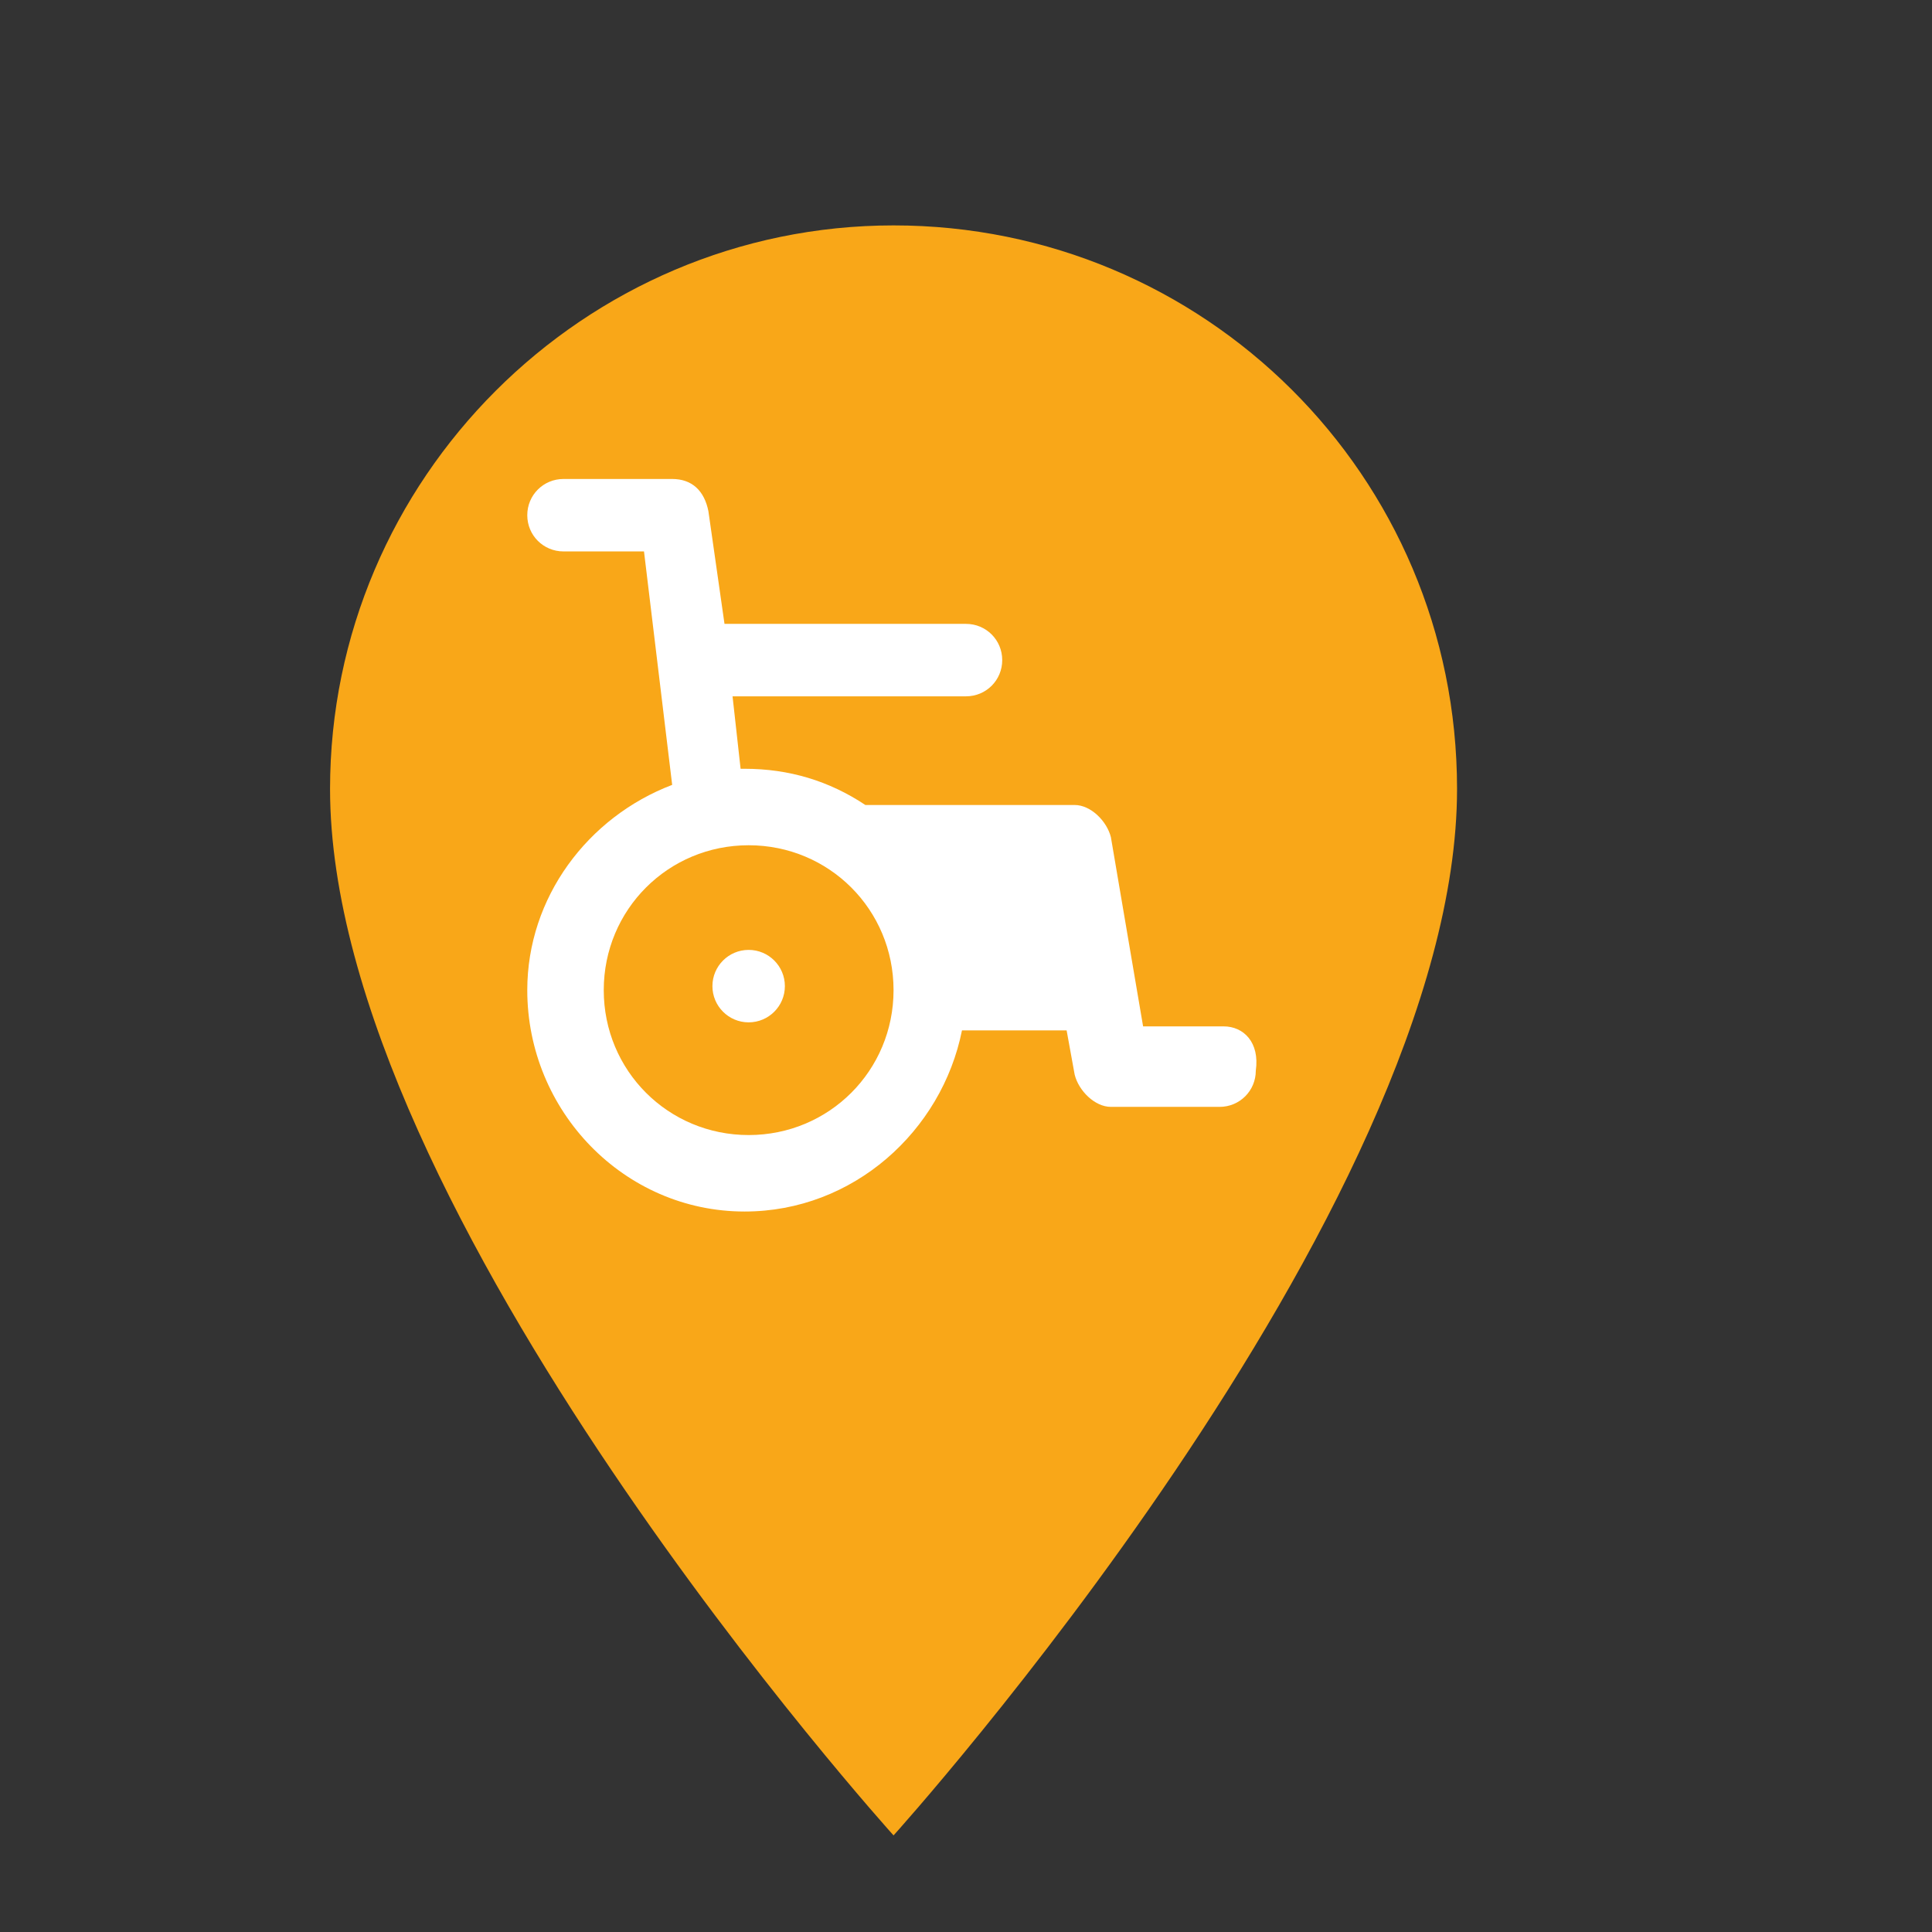 <?xml version="1.0" encoding="utf-8"?>
<!-- Generator: Adobe Illustrator 21.0.1, SVG Export Plug-In . SVG Version: 6.00 Build 0)  -->
<svg version="1.1" id="Слой_1" xmlns="http://www.w3.org/2000/svg" xmlns:xlink="http://www.w3.org/1999/xlink" x="0px" y="0px"
	 viewBox="0 0 48 48" style="enable-background:new 0 0 48 48;" xml:space="preserve">
<rect x="0" y="0" width="48" height="48" fill="#333333" stroke="none"/>
<path fill="#F9A718" d="M22.2,5.6c-7.7,0-14,6.3-14,14c0,10.5,14,26,14,26s14-15.5,14-26C36.2,11.8,29.9,5.6,22.2,5.6z"/>
<g>
	<circle fill="#FFFFFF" cx="18.6" cy="24.5" r="0.9"/>
	<path fill="#FFFFFF" d="M30.4,25.5h-2l-0.8-4.7c-0.1-0.4-0.5-0.8-0.9-0.8h-5.2c-0.9-0.6-1.9-0.9-3-0.9c0,0-0.1,0-0.1,0l-0.2-1.8H24
		c0.5,0,0.9-0.4,0.9-0.9c0-0.5-0.4-0.9-0.9-0.9h-6l-0.4-2.8c-0.1-0.5-0.4-0.8-0.9-0.8H14c-0.5,0-0.9,0.4-0.9,0.9
		c0,0.5,0.4,0.9,0.9,0.9H16l0.7,5.8c-2.1,0.8-3.6,2.8-3.6,5.1c0,3,2.4,5.5,5.4,5.5c2.7,0,4.9-2,5.4-4.5h2.6l0.2,1.1
		c0.1,0.4,0.5,0.8,0.9,0.8h2.7c0.5,0,0.9-0.4,0.9-0.9C31.3,25.9,30.9,25.5,30.4,25.5z M18.6,28.2c-2,0-3.6-1.6-3.6-3.6
		c0-2,1.6-3.6,3.6-3.6s3.6,1.6,3.6,3.6C22.2,26.6,20.6,28.2,18.6,28.2z"/>
</g>
</svg>
